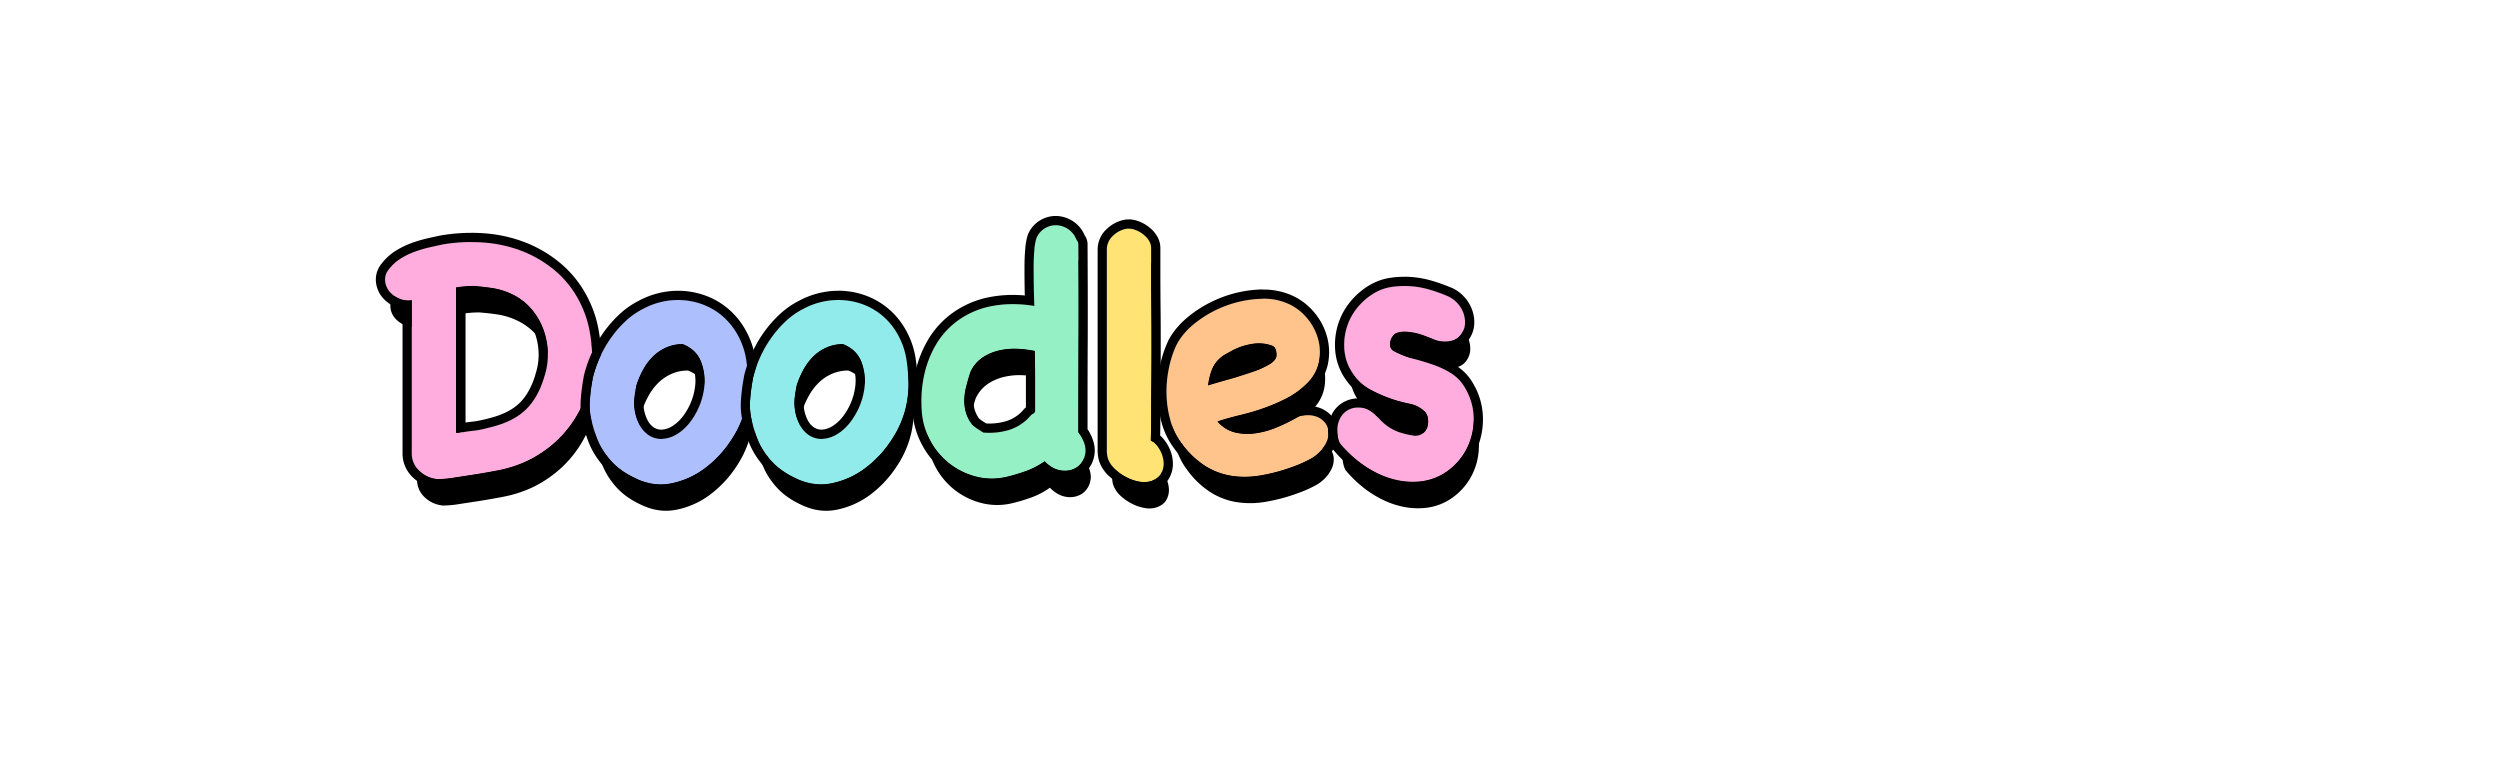 <svg xmlns="http://www.w3.org/2000/svg" viewBox="0 0 1891.49 580.62"><defs><style>.cls-1{fill:#ffadde;}.cls-2{fill:#adbffd;}.cls-3{fill:#92ebeb;}.cls-4{fill:#95f1c5;}.cls-5{fill:#ffe375;}.cls-6{fill:#ffc48c;}</style></defs><g id="shadow"><path d="M332.85,382.15a22.68,22.68,0,0,1-12.21-6.59,17.76,17.76,0,0,1-5.08-12.9V247.09a16.52,16.52,0,0,1-9.61-1.24,19,19,0,0,1-7.41-5.49,14.5,14.5,0,0,1-3.15-8,11.76,11.76,0,0,1,2.88-8.64,32.9,32.9,0,0,1,8.51-7.83,55.22,55.22,0,0,1,10.43-5.21,90.59,90.59,0,0,1,11.39-3.43q5.89-1.38,11.39-2.47a128.38,128.38,0,0,1,30.75-1.24,99.2,99.2,0,0,1,29.09,6.73A88,88,0,0,1,425,225.68a75.75,75.75,0,0,1,18.53,24.7,77.45,77.45,0,0,1,6.31,18.81,119.17,119.17,0,0,1,2.2,19.62,87.3,87.3,0,0,1-3,25,85,85,0,0,1-25.8,41.45A89.67,89.67,0,0,1,402.3,369a94.37,94.37,0,0,1-21.54,6.86q-11.4,2.19-22.38,3.84-5.49.82-11.66,1.79a77.79,77.79,0,0,1-11.94,1ZM362.5,236.38c-2.38,0-4.62.1-6.72.28s-4.35.46-6.73.82V347.56a11.24,11.24,0,0,0,2.75-.28A9.06,9.06,0,0,1,354,347a5.89,5.89,0,0,0,1.92-.28q3.84-.54,6.32-.82c1.64-.18,3.2-.41,4.66-.69s3-.59,4.53-1,3.34-.82,5.36-1.37q15.92-4.11,25.11-13t13.86-24.57a52.67,52.67,0,0,0,2.75-18.39,55.67,55.67,0,0,0-3.43-17.84,50.55,50.55,0,0,0-9.2-15.51,44,44,0,0,0-14.82-11.12A53.65,53.65,0,0,0,376.91,238Q369.92,236.94,362.5,236.38Z"/><path d="M452.45,306.11a90.16,90.16,0,0,1,5.36-15.65,85.66,85.66,0,0,1,8.37-14.68A81.84,81.84,0,0,1,477.3,263a56.43,56.43,0,0,1,13.31-9.33A55.86,55.86,0,0,1,516,247,53.36,53.36,0,0,1,539.74,252a49.77,49.77,0,0,1,18.67,15.51,56.53,56.53,0,0,1,10.16,24.57,139.77,139.77,0,0,1,1.51,17.7,77.85,77.85,0,0,1-1.79,17.43,75.46,75.46,0,0,1-11.11,25.67,83.23,83.23,0,0,1-20,21.41,62.91,62.91,0,0,1-25.53,11.39q-13.86,2.75-27.86-4.39a61,61,0,0,1-11.4-7,50.13,50.13,0,0,1-9.19-9.47,51.38,51.38,0,0,1-7.28-12.63,95.53,95.53,0,0,1-4.25-13.72A49.22,49.22,0,0,1,450.26,323a133.09,133.09,0,0,1,1.92-15.23Zm32.94,5.76c-.55,2.93-1,5.81-1.37,8.65a33.84,33.84,0,0,0,0,8.65,36,36,0,0,0,3.43,11.53,21.91,21.91,0,0,0,6.86,8.23,17.15,17.15,0,0,0,9.75,3.16q5.49.14,11.8-3.43,8-4.67,13.73-14.42a53.08,53.08,0,0,0,7.14-20.31,41.08,41.08,0,0,0-2.2-20q-3.57-9.47-14-13.59a30.43,30.43,0,0,0-12.63,2.61,33.68,33.68,0,0,0-10,6.87,43.44,43.44,0,0,0-7.41,10A64.37,64.37,0,0,0,485.39,311.87Z"/><path d="M573.7,306.11a90.12,90.12,0,0,1,5.35-15.65,87,87,0,0,1,8.37-14.68A82.36,82.36,0,0,1,598.54,263a56.63,56.63,0,0,1,13.31-9.33A55.92,55.92,0,0,1,637.24,247,53.4,53.4,0,0,1,661,252a49.84,49.84,0,0,1,18.67,15.51,56.52,56.52,0,0,1,10.15,24.57,136.18,136.18,0,0,1,1.51,17.7,77.82,77.82,0,0,1-1.78,17.43,75.49,75.49,0,0,1-11.12,25.67,82.89,82.89,0,0,1-20,21.41,62.91,62.91,0,0,1-25.53,11.39Q619,388.46,605,381.32a61,61,0,0,1-11.39-7,50.18,50.18,0,0,1-9.2-9.47,51.65,51.65,0,0,1-7.27-12.63,95.55,95.55,0,0,1-4.26-13.72A49.22,49.22,0,0,1,571.5,323a135.36,135.36,0,0,1,1.92-15.23Zm32.94,5.76q-.82,4.39-1.38,8.65a34.77,34.77,0,0,0,0,8.65,36,36,0,0,0,3.44,11.53,21.73,21.73,0,0,0,6.86,8.23,17.1,17.1,0,0,0,9.74,3.16q5.49.14,11.81-3.43,7.95-4.67,13.72-14.42A52.91,52.91,0,0,0,658,313.93a41.08,41.08,0,0,0-2.2-20q-3.57-9.47-14-13.59a30.39,30.39,0,0,0-12.62,2.61,33.42,33.42,0,0,0-10,6.87,43.44,43.44,0,0,0-7.41,10A63.72,63.72,0,0,0,606.64,311.87Z"/><path d="M821.76,349.75q4.66,8,3.16,14.28a15.16,15.16,0,0,1-6.18,9.47A16.75,16.75,0,0,1,807.35,376q-6.74-.69-13-7a58.52,58.52,0,0,1-13.72,7.27,139.79,139.79,0,0,1-15.1,4.53,48.45,48.45,0,0,1-23.75-.41,54.38,54.38,0,0,1-34.45-28,54.35,54.35,0,0,1-6-22.92,92.88,92.88,0,0,1,2.06-26.35,77.49,77.49,0,0,1,9.2-23.06,60.33,60.33,0,0,1,16.61-17.84,64.15,64.15,0,0,1,24.29-10.43A84.29,84.29,0,0,1,770,250.11a101.32,101.32,0,0,1,16.6,1.37c-.18-4-.32-8.65-.41-13.86s-.13-10.29-.13-15.24.18-9.37.54-13.31A42.16,42.16,0,0,1,788,200.7a15.32,15.32,0,0,1,5.9-7.55,16,16,0,0,1,8.37-2.75,16.77,16.77,0,0,1,8.65,2.2,16.6,16.6,0,0,1,6.72,7,14.15,14.15,0,0,0,1.38,2.61,4.68,4.68,0,0,1,.82,2.61q.27,36,.14,71.09t-.14,71.1C820.57,348.11,821.21,349,821.76,349.75ZM783.6,334.66a5.86,5.86,0,0,1,2.06-1.65,2.46,2.46,0,0,0,1.51-2.2V308.17q0-11.12-.27-22.65a84.11,84.11,0,0,0-13.73-1.65,49.93,49.93,0,0,0-13.86,1.38A37.35,37.35,0,0,0,747,290.74a26.13,26.13,0,0,0-8.92,11q-1.65,5.2-3,10.43a44.39,44.39,0,0,0-1.51,10.15,31.92,31.92,0,0,0,1.23,9.75,28.16,28.16,0,0,0,4.67,9.19,20.64,20.64,0,0,0,2.61,2.2c1,.73,3,2,5.9,3.84a52.28,52.28,0,0,0,19.35-1.92A35.36,35.36,0,0,0,783.6,334.66Z"/><path d="M877.13,354.7a22.66,22.66,0,0,1,5.07,7,20.88,20.88,0,0,1,2.2,8.51,15.18,15.18,0,0,1-1.92,8q-2.06,3.7-7.28,5.62a18.52,18.52,0,0,1-9.05.55,33.34,33.34,0,0,1-9.75-3.29,38.45,38.45,0,0,1-8.51-5.9,21,21,0,0,1-5.35-7.55,14.67,14.67,0,0,1-.83-3.16,21.38,21.38,0,0,1-.27-3.16V208.93a14,14,0,0,1,4.8-10.7A19.6,19.6,0,0,1,856.81,193a13.83,13.83,0,0,1,5.9.83,21.74,21.74,0,0,1,5.91,3.15,19.29,19.29,0,0,1,4.53,4.81,10.48,10.48,0,0,1,1.78,5.76V226.5q0,11.81.14,25.81t.13,29q0,15-.13,28.68t-.14,25.12q0,11.39-.27,18.25Z"/><path d="M987.12,334.93a22,22,0,0,1,11.67-.14,15,15,0,0,1,7.82,5.08,12.84,12.84,0,0,1,2.47,8.79q-.27,5.2-4.66,11a29.32,29.32,0,0,1-9.89,8,90.75,90.75,0,0,1-11.8,5.21,136.17,136.17,0,0,1-25.53,6.86,67.21,67.21,0,0,1-22.65,0,52.87,52.87,0,0,1-19.76-8,67,67,0,0,1-17.16-17,50.55,50.55,0,0,1-8.09-16.89,80.34,80.34,0,0,1-2.89-19.35A87,87,0,0,1,888.3,299a76.57,76.57,0,0,1,5.49-17.29q4.66-9.62,14.82-17.57a85.11,85.11,0,0,1,22.51-12.63,83.76,83.76,0,0,1,25.26-5.35q12.9-.69,22.78,4a39.62,39.62,0,0,1,14.14,11.12,41.39,41.39,0,0,1,8.1,15.78,37.54,37.54,0,0,1,.41,17.16A31.13,31.13,0,0,1,992.89,310a60.76,60.76,0,0,1-15.1,11.12,139.86,139.86,0,0,1-17,7.41,167.7,167.7,0,0,1-18,5.35q-9.19,2.21-17.71,4.94a25.27,25.27,0,0,0,13.18,8.38,41.59,41.59,0,0,0,15.51.68,65.08,65.08,0,0,0,16.33-4.53,131.52,131.52,0,0,0,15.37-7.55Zm-55.45-47.21a23.73,23.73,0,0,0-9.33,8.92q-3,5.36-4.39,15,7.13-2.19,16.06-4.67t16.88-5.21a72.59,72.59,0,0,0,13.45-6q5.49-3.3,5.49-7.14a13.28,13.28,0,0,0-.69-4.25,4.53,4.53,0,0,0-2.88-2.89,29.54,29.54,0,0,0-15.92-1.1A48.33,48.33,0,0,0,936.61,285Z"/><path d="M1017.22,354a24.14,24.14,0,0,1-1.42-9.48,19.73,19.73,0,0,1,2.41-8.49,14.8,14.8,0,0,1,6.09-5.95,16.54,16.54,0,0,1,9.62-1.55,14.26,14.26,0,0,1,5.66,1.69,24.06,24.06,0,0,1,4.67,3.4q2.12,2,4.25,4.25a35.07,35.07,0,0,0,14.57,9.34,70.27,70.27,0,0,0,11.32,2.54,9.65,9.65,0,0,0,6.37-2A9.77,9.77,0,0,0,1084,343a14.58,14.58,0,0,0,.42-6.08,9.8,9.8,0,0,0-2.12-5.24,22.68,22.68,0,0,0-11.75-6.23,111,111,0,0,1-12.88-3.39,107.72,107.72,0,0,1-16.7-7.22,36.23,36.23,0,0,1-13.3-12,37,37,0,0,1-6.37-16.84,44.93,44.93,0,0,1,1.42-17.41,43.61,43.61,0,0,1,8.07-15.56,47.23,47.23,0,0,1,13.58-11.61,36.29,36.29,0,0,1,13-4.39,66.19,66.19,0,0,1,14.29-.42,68,68,0,0,1,14.3,2.69,122,122,0,0,1,13,4.67,22.36,22.36,0,0,1,10.19,8.77,21.13,21.13,0,0,1,3.25,11.47,15.09,15.09,0,0,1-4,10q-3.82,4.25-11.18,4.25a20.83,20.83,0,0,1-8.21-1.56q-3.67-1.55-7.64-3a45.52,45.52,0,0,0-11-2.69q-5.94-.71-9.62.71a5.63,5.63,0,0,0-2.55,1.84,9.93,9.93,0,0,0-2.12,3.82,9.2,9.2,0,0,0-.29,4.53,5.39,5.39,0,0,0,3,3.68,64,64,0,0,0,14.43,5.66q7.65,2,15,4.53a68.19,68.19,0,0,1,13.73,6.51,31.45,31.45,0,0,1,10.61,11.32,45.47,45.47,0,0,1,6.37,22.5,49.37,49.37,0,0,1-4.67,21.94,47.34,47.34,0,0,1-14.15,17.4,42.9,42.9,0,0,1-21.79,8.64,55.8,55.8,0,0,1-17.27-1,66.29,66.29,0,0,1-16.42-5.94,81.85,81.85,0,0,1-14.71-9.76,89,89,0,0,1-11.89-11.89Z"/></g><g id="fills"><path class="cls-1" d="M328.85,362.15a22.68,22.68,0,0,1-12.21-6.59,17.76,17.76,0,0,1-5.08-12.9V227.09a16.52,16.52,0,0,1-9.61-1.24,19,19,0,0,1-7.41-5.49,14.5,14.5,0,0,1-3.15-8,11.76,11.76,0,0,1,2.88-8.64,32.9,32.9,0,0,1,8.51-7.83,55.22,55.22,0,0,1,10.43-5.21,90.59,90.59,0,0,1,11.39-3.43q5.89-1.38,11.39-2.47a128.38,128.38,0,0,1,30.75-1.24,99.2,99.2,0,0,1,29.09,6.73A88,88,0,0,1,421,205.68a75.75,75.75,0,0,1,18.53,24.7,77.45,77.45,0,0,1,6.31,18.81,119.17,119.17,0,0,1,2.2,19.62,87.3,87.3,0,0,1-3,25,85,85,0,0,1-25.8,41.45A89.67,89.67,0,0,1,398.3,349a94.37,94.37,0,0,1-21.54,6.86q-11.4,2.19-22.38,3.84-5.49.82-11.66,1.79a77.79,77.79,0,0,1-11.94,1ZM358.5,216.38c-2.38,0-4.62.1-6.72.28s-4.35.46-6.73.82V327.56a11.24,11.24,0,0,0,2.75-.28A9.06,9.06,0,0,1,350,327a5.89,5.89,0,0,0,1.92-.28q3.84-.54,6.32-.82c1.64-.18,3.2-.41,4.66-.69s3-.59,4.53-1,3.34-.82,5.36-1.37q15.92-4.11,25.11-13t13.86-24.57a52.67,52.67,0,0,0,2.75-18.39,55.67,55.67,0,0,0-3.43-17.84,50.55,50.55,0,0,0-9.2-15.51,44,44,0,0,0-14.82-11.12A53.65,53.65,0,0,0,372.91,218Q365.92,216.94,358.5,216.38Z"/><path class="cls-2" d="M448.45,286.11a90.16,90.16,0,0,1,5.36-15.65,85.66,85.66,0,0,1,8.37-14.68A81.84,81.84,0,0,1,473.3,243a56.43,56.43,0,0,1,13.31-9.33A55.86,55.86,0,0,1,512,227,53.36,53.36,0,0,1,535.74,232a49.77,49.77,0,0,1,18.67,15.51,56.53,56.53,0,0,1,10.16,24.57,139.77,139.77,0,0,1,1.51,17.7,77.85,77.85,0,0,1-1.79,17.43,75.46,75.46,0,0,1-11.11,25.67,83.23,83.23,0,0,1-20,21.41,62.91,62.91,0,0,1-25.53,11.39q-13.86,2.75-27.86-4.39a61,61,0,0,1-11.4-7,50.13,50.13,0,0,1-9.19-9.47,51.38,51.38,0,0,1-7.28-12.63,95.53,95.53,0,0,1-4.25-13.72A49.22,49.22,0,0,1,446.26,303a133.09,133.09,0,0,1,1.92-15.23Zm32.94,5.76c-.55,2.93-1,5.81-1.37,8.65a33.84,33.84,0,0,0,0,8.65,36,36,0,0,0,3.43,11.53,21.91,21.91,0,0,0,6.86,8.23,17.15,17.15,0,0,0,9.75,3.16q5.49.14,11.8-3.43,8-4.67,13.73-14.42a53.08,53.08,0,0,0,7.14-20.31,41.08,41.08,0,0,0-2.2-20q-3.57-9.47-14-13.59a30.43,30.43,0,0,0-12.63,2.61,33.68,33.68,0,0,0-10,6.87,43.44,43.44,0,0,0-7.41,10A64.37,64.37,0,0,0,481.39,291.87Z"/><path class="cls-3" d="M569.7,286.11a90.12,90.12,0,0,1,5.35-15.65,87,87,0,0,1,8.37-14.68A82.36,82.36,0,0,1,594.54,243a56.63,56.63,0,0,1,13.31-9.33A55.92,55.92,0,0,1,633.24,227,53.4,53.4,0,0,1,657,232a49.84,49.84,0,0,1,18.67,15.51,56.52,56.52,0,0,1,10.15,24.57,136.18,136.18,0,0,1,1.51,17.7,77.82,77.82,0,0,1-1.78,17.43,75.49,75.49,0,0,1-11.12,25.67,82.89,82.89,0,0,1-20,21.41,62.91,62.91,0,0,1-25.53,11.39Q615,368.46,601,361.32a61,61,0,0,1-11.39-7,50.18,50.18,0,0,1-9.2-9.47,51.65,51.65,0,0,1-7.27-12.63,95.55,95.55,0,0,1-4.26-13.72A49.22,49.22,0,0,1,567.5,303a135.36,135.36,0,0,1,1.92-15.23Zm32.94,5.76q-.82,4.39-1.38,8.65a34.77,34.77,0,0,0,0,8.65,36,36,0,0,0,3.44,11.53,21.73,21.73,0,0,0,6.86,8.23,17.1,17.1,0,0,0,9.74,3.16q5.49.14,11.81-3.43,7.95-4.67,13.72-14.42A52.91,52.91,0,0,0,654,293.93a41.08,41.08,0,0,0-2.2-20q-3.57-9.47-14-13.59a30.39,30.39,0,0,0-12.62,2.61,33.42,33.42,0,0,0-10,6.87,43.44,43.44,0,0,0-7.41,10A63.72,63.72,0,0,0,602.64,291.87Z"/><path class="cls-4" d="M817.76,329.75q4.66,8,3.16,14.28a15.16,15.16,0,0,1-6.18,9.47A16.75,16.75,0,0,1,803.35,356q-6.74-.69-13-7a58.52,58.52,0,0,1-13.72,7.27,139.79,139.79,0,0,1-15.1,4.53,48.45,48.45,0,0,1-23.75-.41,54.38,54.38,0,0,1-34.45-28,54.35,54.35,0,0,1-6-22.92,92.88,92.88,0,0,1,2.06-26.35,77.49,77.49,0,0,1,9.2-23.06,60.33,60.33,0,0,1,16.61-17.84,64.15,64.15,0,0,1,24.29-10.43A84.29,84.29,0,0,1,766,230.11a101.32,101.32,0,0,1,16.6,1.37c-.18-4-.32-8.65-.41-13.86s-.13-10.29-.13-15.24.18-9.37.54-13.31A42.16,42.16,0,0,1,784,180.7a15.32,15.32,0,0,1,5.9-7.55,16,16,0,0,1,8.37-2.75,16.77,16.77,0,0,1,8.65,2.2,16.6,16.6,0,0,1,6.72,7,14.15,14.15,0,0,0,1.38,2.61,4.68,4.68,0,0,1,.82,2.61q.27,36,.14,71.09t-.14,71.1C816.57,328.11,817.21,329,817.76,329.75ZM779.6,314.66a5.86,5.86,0,0,1,2.06-1.65,2.46,2.46,0,0,0,1.51-2.2V288.17q0-11.12-.27-22.65a84.11,84.11,0,0,0-13.73-1.65,49.93,49.93,0,0,0-13.86,1.38A37.35,37.35,0,0,0,743,270.74a26.13,26.13,0,0,0-8.92,11q-1.65,5.2-3,10.43a44.39,44.39,0,0,0-1.51,10.15,31.92,31.92,0,0,0,1.23,9.75,28.16,28.16,0,0,0,4.67,9.19,20.64,20.64,0,0,0,2.61,2.2c1,.73,3,2,5.9,3.84a52.28,52.28,0,0,0,19.35-1.92A35.36,35.36,0,0,0,779.6,314.66Z"/><path class="cls-5" d="M873.13,334.7a22.66,22.66,0,0,1,5.07,7,20.88,20.88,0,0,1,2.2,8.51,15.18,15.18,0,0,1-1.92,8q-2.06,3.7-7.28,5.62a18.52,18.52,0,0,1-9.05.55,33.34,33.34,0,0,1-9.75-3.29,38.45,38.45,0,0,1-8.51-5.9,21,21,0,0,1-5.35-7.55,14.67,14.67,0,0,1-.83-3.16,21.38,21.38,0,0,1-.27-3.16V188.93a14,14,0,0,1,4.8-10.7A19.6,19.6,0,0,1,852.81,173a13.83,13.83,0,0,1,5.9.83,21.74,21.74,0,0,1,5.91,3.15,19.29,19.29,0,0,1,4.53,4.81,10.48,10.48,0,0,1,1.78,5.76V206.5q0,11.81.14,25.81t.13,29q0,15-.13,28.68t-.14,25.12q0,11.39-.27,18.25Z"/><path class="cls-6" d="M983.12,314.93a22,22,0,0,1,11.67-.14,15,15,0,0,1,7.82,5.08,12.84,12.84,0,0,1,2.47,8.79q-.27,5.2-4.66,11a29.32,29.32,0,0,1-9.89,8,90.75,90.75,0,0,1-11.8,5.21,136.17,136.17,0,0,1-25.53,6.86,67.21,67.21,0,0,1-22.65,0,52.87,52.87,0,0,1-19.76-8,67,67,0,0,1-17.16-17,50.55,50.55,0,0,1-8.09-16.89,80.34,80.34,0,0,1-2.89-19.35A87,87,0,0,1,884.3,279a76.57,76.57,0,0,1,5.49-17.29q4.66-9.62,14.82-17.57a85.11,85.11,0,0,1,22.51-12.63,83.76,83.76,0,0,1,25.26-5.35q12.9-.69,22.78,4a39.62,39.62,0,0,1,14.14,11.12A41.39,41.39,0,0,1,997.4,257a37.54,37.54,0,0,1,.41,17.16A31.13,31.13,0,0,1,988.89,290a60.76,60.76,0,0,1-15.1,11.12,139.86,139.86,0,0,1-17,7.41,167.7,167.7,0,0,1-18,5.35q-9.19,2.21-17.71,4.94a25.27,25.27,0,0,0,13.18,8.38,41.59,41.59,0,0,0,15.51.68,65.08,65.08,0,0,0,16.33-4.53,131.52,131.52,0,0,0,15.37-7.55Zm-55.45-47.21a23.73,23.73,0,0,0-9.33,8.92q-3,5.36-4.39,15,7.13-2.19,16.06-4.67t16.88-5.21a72.59,72.59,0,0,0,13.45-6q5.49-3.3,5.49-7.14a13.28,13.28,0,0,0-.69-4.25,4.53,4.53,0,0,0-2.88-2.89,29.54,29.54,0,0,0-15.92-1.1A48.33,48.33,0,0,0,932.61,265Z"/><path class="cls-1" d="M1013.22,334a24.14,24.14,0,0,1-1.42-9.48,19.73,19.73,0,0,1,2.41-8.49,14.8,14.8,0,0,1,6.09-5.95,16.54,16.54,0,0,1,9.62-1.55,14.26,14.26,0,0,1,5.66,1.69,24.06,24.06,0,0,1,4.67,3.4q2.12,2,4.25,4.25a35.07,35.07,0,0,0,14.57,9.34,70.27,70.27,0,0,0,11.32,2.54,9.65,9.65,0,0,0,6.37-2A9.77,9.77,0,0,0,1080,323a14.58,14.58,0,0,0,.42-6.08,9.8,9.8,0,0,0-2.12-5.24,22.68,22.68,0,0,0-11.75-6.23,111,111,0,0,1-12.88-3.39,107.72,107.72,0,0,1-16.7-7.22,36.23,36.23,0,0,1-13.3-12,37,37,0,0,1-6.37-16.84,44.93,44.93,0,0,1,1.42-17.41,43.61,43.61,0,0,1,8.07-15.56,47.23,47.23,0,0,1,13.58-11.61,36.29,36.29,0,0,1,13-4.39,66.19,66.19,0,0,1,14.29-.42,68,68,0,0,1,14.3,2.69,122,122,0,0,1,13,4.67,22.36,22.36,0,0,1,10.19,8.77,21.13,21.13,0,0,1,3.25,11.47,15.09,15.09,0,0,1-4,10q-3.82,4.25-11.18,4.25a20.83,20.83,0,0,1-8.21-1.56q-3.67-1.55-7.64-3a45.52,45.52,0,0,0-11-2.69q-5.94-.7-9.62.71a5.63,5.63,0,0,0-2.55,1.84,9.93,9.93,0,0,0-2.12,3.82,9.2,9.2,0,0,0-.29,4.53,5.39,5.39,0,0,0,3,3.68,64,64,0,0,0,14.43,5.66q7.65,2,15,4.53a68.19,68.19,0,0,1,13.73,6.51,31.45,31.45,0,0,1,10.61,11.32,45.47,45.47,0,0,1,6.37,22.5,49.37,49.37,0,0,1-4.67,21.94,47.34,47.34,0,0,1-14.15,17.4,42.9,42.9,0,0,1-21.79,8.64,55.8,55.8,0,0,1-17.27-1,66.29,66.29,0,0,1-16.42-5.94,81.85,81.85,0,0,1-14.71-9.76,89,89,0,0,1-11.89-11.89Z"/></g><g id="outline"><path class="cls-1" d="M328.85,362.15a22.68,22.68,0,0,1-12.21-6.59,17.76,17.76,0,0,1-5.08-12.9V227.09a16.52,16.52,0,0,1-9.61-1.24,19,19,0,0,1-7.41-5.49,14.5,14.5,0,0,1-3.15-8,11.76,11.76,0,0,1,2.88-8.64,32.9,32.9,0,0,1,8.51-7.83,55.22,55.22,0,0,1,10.43-5.21,90.59,90.59,0,0,1,11.39-3.43q5.89-1.38,11.39-2.47a128.38,128.38,0,0,1,30.75-1.24,99.2,99.2,0,0,1,29.09,6.73A88,88,0,0,1,421,205.68a75.75,75.75,0,0,1,18.53,24.7,77.45,77.45,0,0,1,6.31,18.81,119.17,119.17,0,0,1,2.2,19.62,87.3,87.3,0,0,1-3,25,85,85,0,0,1-25.8,41.45A89.67,89.67,0,0,1,398.3,349a94.37,94.37,0,0,1-21.54,6.86q-11.4,2.19-22.38,3.84-5.49.82-11.66,1.79a77.79,77.79,0,0,1-11.94,1ZM358.5,216.38c-2.38,0-4.62.1-6.72.28s-4.35.46-6.73.82V327.56a11.24,11.24,0,0,0,2.75-.28A9.06,9.06,0,0,1,350,327a5.89,5.89,0,0,0,1.92-.28q3.84-.54,6.32-.82c1.64-.18,3.2-.41,4.66-.69s3-.59,4.53-1,3.34-.82,5.36-1.37q15.92-4.11,25.11-13t13.86-24.57a52.67,52.67,0,0,0,2.75-18.39,55.67,55.67,0,0,0-3.43-17.84,50.55,50.55,0,0,0-9.2-15.51,44,44,0,0,0-14.82-11.12A53.65,53.65,0,0,0,372.91,218Q365.92,216.94,358.5,216.38Z"/><path d="M356.48,183.17q5.13,0,10.26.41a99.2,99.2,0,0,1,29.09,6.73A88,88,0,0,1,421,205.68a75.75,75.75,0,0,1,18.53,24.7,77.45,77.45,0,0,1,6.31,18.81,119.17,119.17,0,0,1,2.2,19.62,87.3,87.3,0,0,1-3,25,85,85,0,0,1-25.8,41.45A89.67,89.67,0,0,1,398.3,349a94.37,94.37,0,0,1-21.54,6.86q-11.4,2.19-22.38,3.85-5.49.81-11.66,1.78a77.79,77.79,0,0,1-11.94,1l-1.93-.27a22.68,22.68,0,0,1-12.21-6.59,17.76,17.76,0,0,1-5.08-12.9V227.09a16.42,16.42,0,0,1-9.61-1.24,19,19,0,0,1-7.41-5.49,14.59,14.59,0,0,1-3.16-8,11.82,11.82,0,0,1,2.89-8.64,32.9,32.9,0,0,1,8.51-7.83,55.22,55.22,0,0,1,10.43-5.21,90.59,90.59,0,0,1,11.39-3.43q5.89-1.38,11.39-2.47a128.67,128.67,0,0,1,20.49-1.65M345.05,327.56a11.24,11.24,0,0,0,2.75-.28A9.06,9.06,0,0,1,350,327a5.89,5.89,0,0,0,1.92-.28q3.84-.54,6.32-.82c1.64-.18,3.2-.41,4.66-.69s3-.59,4.53-1,3.34-.82,5.36-1.37q15.92-4.11,25.11-13t13.86-24.57a52.67,52.67,0,0,0,2.75-18.39,55.94,55.94,0,0,0-3.43-17.84,50.55,50.55,0,0,0-9.2-15.51,44,44,0,0,0-14.82-11.12A53.65,53.65,0,0,0,372.91,218q-7-1.09-14.41-1.65c-2.38,0-4.62.1-6.72.28s-4.35.46-6.73.82V327.56m11.43-151.39a135.59,135.59,0,0,0-21.6,1.74l-.13,0-.13,0c-3.72.75-7.62,1.59-11.6,2.52a100,100,0,0,0-12.27,3.69A63.43,63.43,0,0,0,299,190a40,40,0,0,0-10.26,9.42A18.9,18.9,0,0,0,284.41,213a21.45,21.45,0,0,0,4.67,11.7,26,26,0,0,0,10.05,7.52,24.5,24.5,0,0,0,5.43,1.68V342.66a24.65,24.65,0,0,0,7.06,17.78A29.68,29.68,0,0,0,327.53,369l.17,0,.17,0,1.92.27.49.07h.5a85.51,85.51,0,0,0,13-1c3.78-.59,7.58-1.18,11.63-1.78,7.37-1.11,15-2.42,22.66-3.89a101.5,101.5,0,0,0,23.14-7.38l0,0,0,0a96.88,96.88,0,0,0,22.49-14.8,92,92,0,0,0,27.92-44.85,95,95,0,0,0,3.27-27,126.63,126.63,0,0,0-2.33-20.83,84.68,84.68,0,0,0-6.88-20.51,83.13,83.13,0,0,0-20.24-26.94,95.75,95.75,0,0,0-27.1-16.58,106.94,106.94,0,0,0-31.14-7.21c-3.59-.28-7.23-.43-10.82-.43Zm-4.43,47.49.34,0c1.83-.16,3.81-.24,5.85-.24,4.63.35,9.2.87,13.59,1.56a47.09,47.09,0,0,1,12.29,3.83,37.12,37.12,0,0,1,12.45,9.33,43.78,43.78,0,0,1,7.94,13.38,49.15,49.15,0,0,1,3,15.61,46.07,46.07,0,0,1-2.39,16l0,.11,0,.1c-2.76,9.23-6.8,16.48-12,21.55s-12.62,8.86-22,11.28l0,0h0c-2,.54-3.68,1-5.12,1.31s-2.82.63-4.22.89-2.72.46-4.13.61-3.29.4-5.42.7v-96Z"/><path class="cls-2" d="M448.45,286.11a90.16,90.16,0,0,1,5.36-15.65,85.66,85.66,0,0,1,8.37-14.68A81.84,81.84,0,0,1,473.3,243a56.43,56.43,0,0,1,13.31-9.33A55.86,55.86,0,0,1,512,227,53.36,53.36,0,0,1,535.74,232a49.77,49.77,0,0,1,18.67,15.51,56.53,56.53,0,0,1,10.16,24.57,139.77,139.77,0,0,1,1.51,17.7,77.85,77.85,0,0,1-1.79,17.43,75.46,75.46,0,0,1-11.11,25.67,83.23,83.23,0,0,1-20,21.41,62.91,62.91,0,0,1-25.53,11.39q-13.86,2.75-27.86-4.39a61,61,0,0,1-11.4-7,50.13,50.13,0,0,1-9.19-9.47,51.38,51.38,0,0,1-7.28-12.63,95.53,95.53,0,0,1-4.25-13.72A49.22,49.22,0,0,1,446.26,303a133.09,133.09,0,0,1,1.92-15.23Zm32.94,5.76c-.55,2.93-1,5.81-1.37,8.65a33.84,33.84,0,0,0,0,8.65,36,36,0,0,0,3.43,11.53,21.91,21.91,0,0,0,6.86,8.23,17.15,17.15,0,0,0,9.75,3.16q5.49.14,11.8-3.43,8-4.67,13.73-14.42a53.08,53.08,0,0,0,7.14-20.31,41.08,41.08,0,0,0-2.2-20q-3.57-9.47-14-13.59a30.43,30.43,0,0,0-12.63,2.61,33.68,33.68,0,0,0-10,6.87,43.44,43.44,0,0,0-7.41,10A64.37,64.37,0,0,0,481.39,291.87Z"/><path d="M512.64,227a53.1,53.1,0,0,1,23.1,5.08,49.77,49.77,0,0,1,18.67,15.51,56.58,56.58,0,0,1,10.16,24.57,139.77,139.77,0,0,1,1.51,17.7,77.85,77.85,0,0,1-1.79,17.43,75.46,75.46,0,0,1-11.11,25.67,83.23,83.23,0,0,1-20,21.41,62.91,62.91,0,0,1-25.53,11.39,39.51,39.51,0,0,1-7.71.76,44,44,0,0,1-20.15-5.15,61,61,0,0,1-11.4-7,50.13,50.13,0,0,1-9.19-9.47,51.38,51.38,0,0,1-7.28-12.63,95.53,95.53,0,0,1-4.25-13.72A49.22,49.22,0,0,1,446.26,303a133.09,133.09,0,0,1,1.92-15.23l.27-1.65a90.16,90.16,0,0,1,5.36-15.65,85.66,85.66,0,0,1,8.37-14.68A81.84,81.84,0,0,1,473.3,243a56.43,56.43,0,0,1,13.31-9.33A55.86,55.86,0,0,1,512,227h.64M500.48,332.09a23.29,23.29,0,0,0,11.38-3.43q8-4.67,13.73-14.42a53.08,53.08,0,0,0,7.14-20.31,41.08,41.08,0,0,0-2.2-20q-3.57-9.47-14-13.59a30.43,30.43,0,0,0-12.63,2.61,33.68,33.68,0,0,0-10,6.87,43.44,43.44,0,0,0-7.41,10,64.37,64.37,0,0,0-5.08,12.08c-.55,2.93-1,5.81-1.37,8.65a33.84,33.84,0,0,0,0,8.65,36,36,0,0,0,3.43,11.53,21.91,21.91,0,0,0,6.86,8.23,17.15,17.15,0,0,0,9.75,3.16h.42M512.64,220h-.71a63.06,63.06,0,0,0-28.51,7.49,64,64,0,0,0-14.9,10.45,89.77,89.77,0,0,0-12.06,13.85,94.43,94.43,0,0,0-9,15.87,97.29,97.29,0,0,0-5.76,16.86l-.06.24,0,.25-.27,1.58a143.43,143.43,0,0,0-2,16,56.82,56.82,0,0,0,1.55,17.64,103.71,103.71,0,0,0,4.56,14.66,58.42,58.42,0,0,0,8.21,14.29A57.37,57.37,0,0,0,464,359.84a69.07,69.07,0,0,0,12.61,7.76,51.1,51.1,0,0,0,23.25,5.87,47.1,47.1,0,0,0,9.07-.89A70.38,70.38,0,0,0,537.3,360,90.4,90.4,0,0,0,559,336.75a82.86,82.86,0,0,0,12.11-28.05,85.57,85.57,0,0,0,1.94-19,144.51,144.51,0,0,0-1.59-18.61v-.18A63.68,63.68,0,0,0,560,243.35a56.92,56.92,0,0,0-21.27-17.64A60.42,60.42,0,0,0,512.64,220Zm-24.44,73.6a56.59,56.59,0,0,1,4.41-10.39,36.91,36.91,0,0,1,6.22-8.44,26.91,26.91,0,0,1,8-5.43,22.49,22.49,0,0,1,8.4-2,15.64,15.64,0,0,1,8.79,9,33.91,33.91,0,0,1,1.8,16.67,46.28,46.28,0,0,1-6.22,17.65c-3.2,5.41-7,9.42-11.19,11.91a16.63,16.63,0,0,1-7.89,2.5h-.24a10.32,10.32,0,0,1-5.87-1.86,14.81,14.81,0,0,1-4.65-5.66,29,29,0,0,1-2.76-9.31,27,27,0,0,1,0-6.84c.33-2.56.75-5.21,1.24-7.87Z"/><path class="cls-3" d="M569.7,286.11a90.12,90.12,0,0,1,5.35-15.65,87,87,0,0,1,8.37-14.68A82.36,82.36,0,0,1,594.54,243a56.63,56.63,0,0,1,13.31-9.33A55.92,55.92,0,0,1,633.24,227,53.4,53.4,0,0,1,657,232a49.84,49.84,0,0,1,18.67,15.51,56.52,56.52,0,0,1,10.15,24.57,136.18,136.18,0,0,1,1.51,17.7,77.82,77.82,0,0,1-1.78,17.43,75.49,75.49,0,0,1-11.12,25.67,82.89,82.89,0,0,1-20,21.41,62.91,62.91,0,0,1-25.53,11.39Q615,368.46,601,361.32a61,61,0,0,1-11.39-7,50.18,50.18,0,0,1-9.2-9.47,51.65,51.65,0,0,1-7.27-12.63,95.55,95.55,0,0,1-4.26-13.72A49.22,49.22,0,0,1,567.5,303a135.36,135.36,0,0,1,1.92-15.23Zm32.94,5.76q-.82,4.39-1.38,8.65a34.77,34.77,0,0,0,0,8.65,36,36,0,0,0,3.44,11.53,21.73,21.73,0,0,0,6.86,8.23,17.1,17.1,0,0,0,9.74,3.16q5.49.14,11.81-3.43,7.95-4.67,13.72-14.42A52.91,52.91,0,0,0,654,293.93a41.08,41.08,0,0,0-2.2-20q-3.57-9.47-14-13.59a30.39,30.39,0,0,0-12.62,2.61,33.42,33.42,0,0,0-10,6.87,43.44,43.44,0,0,0-7.41,10A63.72,63.72,0,0,0,602.64,291.87Z"/><path d="M633.89,227A53.17,53.17,0,0,1,657,232a49.84,49.84,0,0,1,18.67,15.51,56.57,56.57,0,0,1,10.15,24.57,136.18,136.18,0,0,1,1.51,17.7,77.82,77.82,0,0,1-1.78,17.43,75.49,75.49,0,0,1-11.12,25.67,82.89,82.89,0,0,1-20,21.41,62.91,62.91,0,0,1-25.53,11.39,39.36,39.36,0,0,1-7.71.76A44,44,0,0,1,601,361.32a61,61,0,0,1-11.39-7,50.18,50.18,0,0,1-9.2-9.47,51.65,51.65,0,0,1-7.27-12.63,95.55,95.55,0,0,1-4.26-13.72A49.22,49.22,0,0,1,567.5,303a135.36,135.36,0,0,1,1.92-15.23l.28-1.65a90.12,90.12,0,0,1,5.35-15.65,87,87,0,0,1,8.37-14.68A82.36,82.36,0,0,1,594.54,243a56.63,56.63,0,0,1,13.31-9.33A55.92,55.92,0,0,1,633.24,227h.65M621.72,332.09a23.32,23.32,0,0,0,11.39-3.43q7.95-4.67,13.72-14.42A52.91,52.91,0,0,0,654,293.93a41.08,41.08,0,0,0-2.2-20q-3.57-9.47-14-13.59a30.39,30.39,0,0,0-12.62,2.61,33.42,33.42,0,0,0-10,6.87,43.44,43.44,0,0,0-7.41,10,63.72,63.72,0,0,0-5.08,12.08q-.82,4.39-1.38,8.65a34.77,34.77,0,0,0,0,8.65,36,36,0,0,0,3.44,11.53,21.73,21.73,0,0,0,6.86,8.23,17.1,17.1,0,0,0,9.74,3.16h.42M633.89,220h-.72a63,63,0,0,0-28.5,7.49,64,64,0,0,0-14.91,10.45,90.31,90.31,0,0,0-12.06,13.85,94,94,0,0,0-9,15.87,96.49,96.49,0,0,0-5.77,16.86l-.06.24,0,.25-.26,1.58a141.11,141.11,0,0,0-2,16,56.22,56.22,0,0,0,1.55,17.64,102.4,102.4,0,0,0,4.55,14.66,58.75,58.75,0,0,0,8.21,14.29,57.68,57.68,0,0,0,10.45,10.75,69.07,69.07,0,0,0,12.61,7.76,51.13,51.13,0,0,0,23.25,5.87,47.1,47.1,0,0,0,9.07-.89A70.36,70.36,0,0,0,658.55,360a90.53,90.53,0,0,0,21.72-23.2,82.66,82.66,0,0,0,12.11-28.05,85,85,0,0,0,1.94-19,146.24,146.24,0,0,0-1.58-18.61l0-.09v-.09a63.79,63.79,0,0,0-11.44-27.56A57,57,0,0,0,660,225.71a60.38,60.38,0,0,0-26.1-5.76Zm-24.44,73.6a57.24,57.24,0,0,1,4.4-10.39,37.24,37.24,0,0,1,6.23-8.44,26.91,26.91,0,0,1,8-5.43,22.44,22.44,0,0,1,8.39-2,15.64,15.64,0,0,1,8.79,9A33.8,33.8,0,0,1,647,293a46.45,46.45,0,0,1-6.22,17.65c-3.2,5.41-7,9.42-11.2,11.91a16.6,16.6,0,0,1-7.89,2.5h-.24a10.29,10.29,0,0,1-5.86-1.86,14.92,14.92,0,0,1-4.66-5.66,29,29,0,0,1-2.75-9.31,27,27,0,0,1,0-6.84c.33-2.56.74-5.21,1.24-7.87Z"/><path class="cls-4" d="M817.76,329.75q4.66,8,3.16,14.28a15.16,15.16,0,0,1-6.18,9.47A16.75,16.75,0,0,1,803.35,356q-6.74-.69-13-7a58.52,58.52,0,0,1-13.72,7.27,139.79,139.79,0,0,1-15.1,4.53,48.45,48.45,0,0,1-23.75-.41,54.38,54.38,0,0,1-34.45-28,54.35,54.35,0,0,1-6-22.92,92.88,92.88,0,0,1,2.06-26.35,77.49,77.49,0,0,1,9.2-23.06,60.33,60.33,0,0,1,16.61-17.84,64.15,64.15,0,0,1,24.29-10.43A84.29,84.29,0,0,1,766,230.11a101.32,101.32,0,0,1,16.6,1.37c-.18-4-.32-8.65-.41-13.86s-.13-10.29-.13-15.24.18-9.37.54-13.31A42.16,42.16,0,0,1,784,180.7a15.32,15.32,0,0,1,5.9-7.55,16,16,0,0,1,8.37-2.75,16.77,16.77,0,0,1,8.65,2.2,16.6,16.6,0,0,1,6.72,7,14.15,14.15,0,0,0,1.38,2.61,4.68,4.68,0,0,1,.82,2.61q.27,36,.14,71.09t-.14,71.1C816.57,328.11,817.21,329,817.76,329.75ZM779.6,314.66a5.86,5.86,0,0,1,2.06-1.65,2.46,2.46,0,0,0,1.51-2.2V288.17q0-11.12-.27-22.65a84.11,84.11,0,0,0-13.73-1.65,49.93,49.93,0,0,0-13.86,1.38A37.35,37.35,0,0,0,743,270.74a26.13,26.13,0,0,0-8.92,11q-1.65,5.2-3,10.43a44.39,44.39,0,0,0-1.51,10.15,31.92,31.92,0,0,0,1.23,9.75,28.16,28.16,0,0,0,4.67,9.19,20.64,20.64,0,0,0,2.61,2.2c1,.73,3,2,5.9,3.84a52.28,52.28,0,0,0,19.35-1.92A35.36,35.36,0,0,0,779.6,314.66Z"/><path d="M798.75,170.4a16.86,16.86,0,0,1,8.17,2.2,16.6,16.6,0,0,1,6.72,7,14.15,14.15,0,0,0,1.38,2.61,4.68,4.68,0,0,1,.82,2.61q.27,36,.14,71.09t-.14,71.1c.73,1.1,1.37,2,1.92,2.74q4.66,8,3.16,14.28a15.16,15.16,0,0,1-6.18,9.47,15.8,15.8,0,0,1-9.07,2.59c-.75,0-1.52,0-2.32-.12q-6.74-.69-13-7a58.52,58.52,0,0,1-13.72,7.27,139.79,139.79,0,0,1-15.1,4.53,52,52,0,0,1-11.29,1.28,46.29,46.29,0,0,1-12.46-1.69,54.38,54.38,0,0,1-34.45-28,54.35,54.35,0,0,1-6-22.92,92.88,92.88,0,0,1,2.06-26.35,77.49,77.49,0,0,1,9.2-23.06,60.33,60.33,0,0,1,16.61-17.84,64.15,64.15,0,0,1,24.29-10.43A84.29,84.29,0,0,1,766,230.11a101.32,101.32,0,0,1,16.6,1.37c-.18-4-.32-8.65-.41-13.86s-.13-10.29-.13-15.24.18-9.37.54-13.31A42.16,42.16,0,0,1,784,180.7a15.32,15.32,0,0,1,5.9-7.55,15.92,15.92,0,0,1,8.37-2.74h.48M748.56,327.47a51.1,51.1,0,0,0,14.71-2.11,35.36,35.36,0,0,0,16.33-10.7,5.86,5.86,0,0,1,2.06-1.65,2.46,2.46,0,0,0,1.51-2.2V288.17q0-11.12-.27-22.65a84.11,84.11,0,0,0-13.73-1.65c-.67,0-1.34,0-2,0a49.28,49.28,0,0,0-11.85,1.42A37.35,37.35,0,0,0,743,270.74a26.13,26.13,0,0,0-8.92,11q-1.65,5.2-3,10.43a44.39,44.39,0,0,0-1.51,10.15,31.92,31.92,0,0,0,1.23,9.75,28.16,28.16,0,0,0,4.67,9.19,20.64,20.64,0,0,0,2.61,2.2c1,.73,3,2,5.9,3.84,1.56.13,3.11.19,4.64.19M798.75,163.4h-.7a23,23,0,0,0-12,3.88,22.33,22.33,0,0,0-8.59,10.88l-.06.15,0,.16a47,47,0,0,0-1.71,9.94c-.38,4.11-.57,8.8-.57,14s0,10.29.13,15.37c0,2,.08,3.92.13,5.76-3.1-.27-6.22-.4-9.32-.4a92,92,0,0,0-18,1.78h-.11a71.59,71.59,0,0,0-26.9,11.6,67.38,67.38,0,0,0-18.51,19.9,84.61,84.61,0,0,0-10,25.12,100.2,100.2,0,0,0-2.23,28.28,61.47,61.47,0,0,0,6.82,25.78,61.38,61.38,0,0,0,38.79,31.52,54.11,54.11,0,0,0,14.33,1.94,59.59,59.59,0,0,0,12.8-1.44l.07,0h.06A147.82,147.82,0,0,0,779,362.82a63.16,63.16,0,0,0,10.74-5.13,26.11,26.11,0,0,0,12.92,5.24,28.64,28.64,0,0,0,3,.16,22.75,22.75,0,0,0,13-3.79,22,22,0,0,0,9.07-13.64c1.43-6,.11-12.55-3.93-19.44l-.2-.35-.25-.33c-.16-.21-.33-.44-.51-.7,0-23.79,0-47,.14-68.9.09-23.22,0-47.16-.14-71.15a11.71,11.71,0,0,0-2-6.46,6.87,6.87,0,0,1-.69-1.31l-.14-.36-.18-.34a23.56,23.56,0,0,0-9.54-9.85,23.87,23.87,0,0,0-11.54-3.07ZM740.57,284.27a19,19,0,0,1,6.34-7.76A30.78,30.78,0,0,1,757,272.05a42.55,42.55,0,0,1,10.19-1.22c.58,0,1.17,0,1.75,0,2.41.09,4.79.29,7.11.59.1,5.71.15,11.31.15,16.71v20.08a11,11,0,0,0-2,2,28.07,28.07,0,0,1-12.9,8.42,44.28,44.28,0,0,1-12.71,1.82c-.8,0-1.61,0-2.42-.06-2.4-1.51-3.49-2.26-4-2.62a15.25,15.25,0,0,1-1.45-1.17,21.3,21.3,0,0,1-3.23-6.49,25,25,0,0,1-1-7.63,37.23,37.23,0,0,1,1.28-8.57c.84-3.19,1.77-6.44,2.78-9.66Z"/><path class="cls-5" d="M873.13,334.7a22.66,22.66,0,0,1,5.07,7,20.88,20.88,0,0,1,2.2,8.51,15.18,15.18,0,0,1-1.92,8q-2.06,3.7-7.28,5.62a18.52,18.52,0,0,1-9.05.55,33.34,33.34,0,0,1-9.75-3.29,38.45,38.45,0,0,1-8.51-5.9,21,21,0,0,1-5.35-7.55,14.67,14.67,0,0,1-.83-3.16,21.38,21.38,0,0,1-.27-3.16V188.93a14,14,0,0,1,4.8-10.7A19.6,19.6,0,0,1,852.81,173a13.83,13.83,0,0,1,5.9.83,21.74,21.74,0,0,1,5.91,3.15,19.29,19.29,0,0,1,4.53,4.81,10.48,10.48,0,0,1,1.78,5.76V206.5q0,11.81.14,25.81t.13,29q0,15-.13,28.68t-.14,25.12q0,11.39-.27,18.25Z"/><path d="M853.92,173a14.46,14.46,0,0,1,4.79.88,21.74,21.74,0,0,1,5.91,3.15,19.29,19.29,0,0,1,4.53,4.81,10.48,10.48,0,0,1,1.78,5.76V206.5q0,11.81.14,25.81t.13,29q0,15-.13,28.68t-.14,25.12q0,11.39-.27,18.25l2.47,1.38a22.59,22.59,0,0,1,5.07,7,20.8,20.8,0,0,1,2.2,8.5,15.18,15.18,0,0,1-1.92,8q-2.06,3.7-7.28,5.62a17.22,17.22,0,0,1-5.47.86,21.3,21.3,0,0,1-3.58-.31,33.34,33.34,0,0,1-9.75-3.29,38.45,38.45,0,0,1-8.51-5.9,21,21,0,0,1-5.35-7.55,14.67,14.67,0,0,1-.83-3.16,21.38,21.38,0,0,1-.27-3.16V188.93a14,14,0,0,1,4.8-10.7A19.6,19.6,0,0,1,852.81,173c.36,0,.73,0,1.11,0m0-7a17.58,17.58,0,0,0-1.79.09H852l-.15,0a26.59,26.59,0,0,0-14.3,7,21.06,21.06,0,0,0-7.08,15.87V341.28a27.54,27.54,0,0,0,.36,4.23,20.82,20.82,0,0,0,1.25,4.71,28,28,0,0,0,7.08,10.06,45.29,45.29,0,0,0,10.07,7,40.27,40.27,0,0,0,11.79,4,29.93,29.93,0,0,0,4.74.4,24.24,24.24,0,0,0,7.69-1.22l.1,0,.11,0c5.08-1.87,8.77-4.83,11-8.79A22.1,22.1,0,0,0,887.4,350a28.12,28.12,0,0,0-2.89-11.33,29.79,29.79,0,0,0-6.67-9.13l-.06,0c.1-4,.15-8.86.15-14.4,0-7.81.05-16.24.14-25.05.09-9.28.13-19,.13-28.75s0-19.56-.13-29c-.09-9-.14-17.65-.14-25.74V187.56A17.38,17.38,0,0,0,875,178a25.87,25.87,0,0,0-6.2-6.59,28.79,28.79,0,0,0-7.8-4.17,21.53,21.53,0,0,0-7.1-1.27Z"/><path class="cls-6" d="M983.12,314.93a22,22,0,0,1,11.67-.14,15,15,0,0,1,7.82,5.08,12.84,12.84,0,0,1,2.47,8.79q-.27,5.2-4.66,11a29.32,29.32,0,0,1-9.89,8,90.75,90.75,0,0,1-11.8,5.21,136.17,136.17,0,0,1-25.53,6.86,67.21,67.21,0,0,1-22.65,0,52.87,52.87,0,0,1-19.76-8,67,67,0,0,1-17.16-17,50.55,50.55,0,0,1-8.09-16.89,80.34,80.34,0,0,1-2.89-19.35A87,87,0,0,1,884.3,279a76.57,76.57,0,0,1,5.49-17.29q4.66-9.62,14.82-17.57a85.11,85.11,0,0,1,22.51-12.63,83.76,83.76,0,0,1,25.26-5.35q12.9-.69,22.78,4a39.62,39.62,0,0,1,14.14,11.12A41.39,41.39,0,0,1,997.4,257a37.54,37.54,0,0,1,.41,17.16A31.13,31.13,0,0,1,988.89,290a60.76,60.76,0,0,1-15.1,11.12,139.86,139.86,0,0,1-17,7.41,167.7,167.7,0,0,1-18,5.35q-9.19,2.21-17.71,4.94a25.27,25.27,0,0,0,13.18,8.38,41.59,41.59,0,0,0,15.51.68,65.08,65.08,0,0,0,16.33-4.53,131.52,131.52,0,0,0,15.37-7.55Zm-55.45-47.21a23.73,23.73,0,0,0-9.33,8.92q-3,5.36-4.39,15,7.13-2.19,16.06-4.67t16.88-5.21a72.59,72.59,0,0,0,13.45-6q5.49-3.3,5.49-7.14a13.28,13.28,0,0,0-.69-4.25,4.53,4.53,0,0,0-2.88-2.89,29.54,29.54,0,0,0-15.92-1.1A48.33,48.33,0,0,0,932.61,265Z"/><path d="M955.62,226a45.29,45.29,0,0,1,19.54,4.07,39.62,39.62,0,0,1,14.14,11.12A41.39,41.39,0,0,1,997.4,257a37.54,37.54,0,0,1,.41,17.16A31.13,31.13,0,0,1,988.89,290a60.76,60.76,0,0,1-15.1,11.12,139.86,139.86,0,0,1-17,7.41,167.7,167.7,0,0,1-18,5.35q-9.19,2.21-17.71,4.94a25.27,25.27,0,0,0,13.18,8.38,40.48,40.48,0,0,0,9.43,1.1,45.15,45.15,0,0,0,6.08-.42,65,65,0,0,0,16.33-4.53,131.52,131.52,0,0,0,15.37-7.55l1.65-.82a26.8,26.8,0,0,1,6.46-.86,18.27,18.27,0,0,1,5.21.72,15,15,0,0,1,7.82,5.08,12.84,12.84,0,0,1,2.47,8.79q-.27,5.2-4.66,11a29.32,29.32,0,0,1-9.89,8,90.75,90.75,0,0,1-11.8,5.21,137,137,0,0,1-25.53,6.87,75.77,75.77,0,0,1-11.7.95,62.13,62.13,0,0,1-11-.95,53.05,53.05,0,0,1-19.76-8,67,67,0,0,1-17.16-17,50.55,50.55,0,0,1-8.09-16.89,80.34,80.34,0,0,1-2.89-19.35A87,87,0,0,1,884.3,279a76.57,76.57,0,0,1,5.49-17.29q4.66-9.62,14.82-17.57a85.11,85.11,0,0,1,22.51-12.63,83.76,83.76,0,0,1,25.26-5.35q1.65-.09,3.24-.09M914,291.6q7.13-2.19,16.06-4.67t16.88-5.21a72.59,72.59,0,0,0,13.45-6q5.49-3.3,5.49-7.14a13.38,13.38,0,0,0-.69-4.26,4.54,4.54,0,0,0-2.88-2.88,29.14,29.14,0,0,0-9.83-1.71,31.13,31.13,0,0,0-6.09.61A48.33,48.33,0,0,0,932.61,265l-4.94,2.75a23.73,23.73,0,0,0-9.33,8.92q-3,5.36-4.39,15M955.62,219c-1.18,0-2.4,0-3.61.1a90.9,90.9,0,0,0-27.36,5.79A92.61,92.61,0,0,0,900.3,238.6c-7.59,6-13.24,12.68-16.81,20l0,.05,0,.06a84.16,84.16,0,0,0-6,18.87,93.92,93.92,0,0,0-1.78,21.06,87.56,87.56,0,0,0,3.13,21,57.59,57.59,0,0,0,9.2,19.16,74.31,74.31,0,0,0,19,18.74,60.14,60.14,0,0,0,22.35,9,68.61,68.61,0,0,0,12.2,1.07,82.46,82.46,0,0,0,12.8-1,144.52,144.52,0,0,0,26.79-7.19,97.36,97.36,0,0,0,12.68-5.6,36.21,36.21,0,0,0,12.21-9.91c3.78-5,5.83-10,6.09-14.86a19.67,19.67,0,0,0-3.91-13.42,21.74,21.74,0,0,0-11.38-7.53,25.36,25.36,0,0,0-7.2-1,33.78,33.78,0,0,0-8.16,1.07l-.74.19-.69.34-1.65.82-.18.1-.18.1a127.3,127.3,0,0,1-14.57,7.15,58.33,58.33,0,0,1-14.58,4.06,39.41,39.41,0,0,1-5.14.35,34.43,34.43,0,0,1-4.55-.3l1.28-.31a177.64,177.64,0,0,0,18.72-5.57A148.55,148.55,0,0,0,977,307.29a68,68,0,0,0,16.84-12.39,38.08,38.08,0,0,0,10.82-19.32,44.56,44.56,0,0,0-.49-20.32,48.35,48.35,0,0,0-9.44-18.44,46.67,46.67,0,0,0-16.61-13,52.34,52.34,0,0,0-22.5-4.73Zm-24.53,54.78,4.92-2.73a41.62,41.62,0,0,1,11.7-3.92,24.08,24.08,0,0,1,4.72-.48,22,22,0,0,1,6.33.93,3.75,3.75,0,0,1,0,.47,8.58,8.58,0,0,1-2.07,1.58,65.08,65.08,0,0,1-12.13,5.43c-5.13,1.77-10.67,3.48-16.47,5.09l-4.38,1.22c.22-.47.44-.92.67-1.33a16.88,16.88,0,0,1,6.66-6.26Z"/><path class="cls-1" d="M1013.22,334a24.14,24.14,0,0,1-1.42-9.48,19.73,19.73,0,0,1,2.41-8.49,14.8,14.8,0,0,1,6.09-5.95,16.54,16.54,0,0,1,9.62-1.55,14.26,14.26,0,0,1,5.66,1.69,24.06,24.06,0,0,1,4.67,3.4q2.12,2,4.25,4.25a35.07,35.07,0,0,0,14.57,9.34,70.27,70.27,0,0,0,11.32,2.54,9.65,9.65,0,0,0,6.37-2A9.77,9.77,0,0,0,1080,323a14.58,14.58,0,0,0,.42-6.08,9.8,9.8,0,0,0-2.12-5.24,22.68,22.68,0,0,0-11.75-6.23,111,111,0,0,1-12.88-3.39,107.72,107.72,0,0,1-16.7-7.22,36.23,36.23,0,0,1-13.3-12,37,37,0,0,1-6.37-16.84,44.93,44.93,0,0,1,1.42-17.41,43.61,43.61,0,0,1,8.07-15.56,47.23,47.23,0,0,1,13.58-11.61,36.29,36.29,0,0,1,13-4.39,66.19,66.19,0,0,1,14.29-.42,68,68,0,0,1,14.3,2.69,122,122,0,0,1,13,4.67,22.36,22.36,0,0,1,10.19,8.77,21.13,21.13,0,0,1,3.25,11.47,15.09,15.09,0,0,1-4,10q-3.82,4.25-11.18,4.25a20.83,20.83,0,0,1-8.21-1.56q-3.67-1.55-7.64-3a45.52,45.52,0,0,0-11-2.69q-5.94-.7-9.62.71a5.63,5.63,0,0,0-2.55,1.84,9.93,9.93,0,0,0-2.12,3.82,9.2,9.2,0,0,0-.29,4.53,5.39,5.39,0,0,0,3,3.68,64,64,0,0,0,14.43,5.66q7.65,2,15,4.53a68.19,68.19,0,0,1,13.73,6.51,31.45,31.45,0,0,1,10.61,11.32,45.47,45.47,0,0,1,6.37,22.5,49.37,49.37,0,0,1-4.67,21.94,47.34,47.34,0,0,1-14.15,17.4,42.9,42.9,0,0,1-21.79,8.64,55.8,55.8,0,0,1-17.27-1,66.29,66.29,0,0,1-16.42-5.94,81.85,81.85,0,0,1-14.71-9.76,89,89,0,0,1-11.89-11.89Z"/><path d="M1062.48,216.38c1.73,0,3.48.06,5.22.2a68,68,0,0,1,14.3,2.69,122,122,0,0,1,13,4.67,22.36,22.36,0,0,1,10.19,8.77,21.13,21.13,0,0,1,3.25,11.47,15.09,15.09,0,0,1-4,10q-3.82,4.25-11.18,4.25a20.83,20.83,0,0,1-8.21-1.56q-3.67-1.55-7.64-3a45.06,45.06,0,0,0-11-2.69,33.07,33.07,0,0,0-3.71-.23,16.43,16.43,0,0,0-5.91.94,5.63,5.63,0,0,0-2.55,1.84,9.93,9.93,0,0,0-2.12,3.82,9.2,9.2,0,0,0-.29,4.53,5.39,5.39,0,0,0,3,3.68,64,64,0,0,0,14.43,5.66q7.65,2,15,4.53a68.19,68.19,0,0,1,13.73,6.51,31.45,31.45,0,0,1,10.61,11.32,45.47,45.47,0,0,1,6.37,22.5,49.37,49.37,0,0,1-4.67,21.94,47.34,47.34,0,0,1-14.15,17.4,42.9,42.9,0,0,1-21.79,8.64c-1.85.17-3.69.26-5.51.26a55.35,55.35,0,0,1-11.76-1.26,66.29,66.29,0,0,1-16.42-5.94,81.85,81.85,0,0,1-14.71-9.76,89,89,0,0,1-11.89-11.89l-.85-1.7a24,24,0,0,1-1.42-9.48,19.73,19.73,0,0,1,2.41-8.49,14.8,14.8,0,0,1,6.09-5.95,15.31,15.31,0,0,1,7.31-1.67,23.08,23.08,0,0,1,2.31.12,14.26,14.26,0,0,1,5.66,1.69,24.06,24.06,0,0,1,4.67,3.4q2.12,2,4.25,4.25a35.07,35.07,0,0,0,14.57,9.34,70.27,70.27,0,0,0,11.32,2.54,9.65,9.65,0,0,0,6.37-2A9.77,9.77,0,0,0,1080,323a14.58,14.58,0,0,0,.42-6.08,9.8,9.8,0,0,0-2.12-5.24,22.68,22.68,0,0,0-11.75-6.23,111,111,0,0,1-12.88-3.39,107.72,107.72,0,0,1-16.7-7.22,36.23,36.23,0,0,1-13.3-12,37,37,0,0,1-6.37-16.84,44.93,44.93,0,0,1,1.42-17.41,43.69,43.69,0,0,1,8.07-15.56,47.23,47.23,0,0,1,13.58-11.61,36.29,36.29,0,0,1,13-4.39,65.4,65.4,0,0,1,9.07-.62m0-7a73.21,73.21,0,0,0-10,.69,43.35,43.35,0,0,0-15.52,5.24,54.64,54.64,0,0,0-15.58,13.31,50.89,50.89,0,0,0-9.34,18,52.25,52.25,0,0,0-1.63,20.09,43.9,43.9,0,0,0,7.52,20A43.23,43.23,0,0,0,1033.7,301a114.23,114.23,0,0,0,17.78,7.69,118.33,118.33,0,0,0,13.69,3.61,15.77,15.77,0,0,1,7.92,4,4.28,4.28,0,0,1,.41,1.47,7.47,7.47,0,0,1-.19,3.17,2.77,2.77,0,0,1-1,1.42,2.85,2.85,0,0,1-1.48.37,63.57,63.57,0,0,1-9.65-2.21,26,26,0,0,1-8-4.26l0,0,0,0a25.59,25.59,0,0,1-3.47-3.14c-1.53-1.62-3.06-3.15-4.58-4.57a31,31,0,0,0-6-4.4,21.27,21.27,0,0,0-8.4-2.55c-1-.1-2-.15-3-.15A22.26,22.26,0,0,0,1017,304a21.74,21.74,0,0,0-8.9,8.72,26.65,26.65,0,0,0-3.27,11.47,30.9,30.9,0,0,0,1.8,12.23l.14.41.2.39.85,1.7.35.7.49.6A94.8,94.8,0,0,0,1021.48,353a88.53,88.53,0,0,0,16,10.61,73.22,73.22,0,0,0,18.14,6.56,62.21,62.21,0,0,0,13.25,1.42c2,0,4.12-.1,6.18-.3h.12a49.91,49.91,0,0,0,25.28-10,54.6,54.6,0,0,0,16.2-20,56.47,56.47,0,0,0,5.34-25,52.55,52.55,0,0,0-7.31-25.93,38.55,38.55,0,0,0-13-13.75,75,75,0,0,0-15.14-7.19c-5-1.75-10.28-3.32-15.53-4.69a57,57,0,0,1-12.27-4.72,1.64,1.64,0,0,1,.07-.28,3.06,3.06,0,0,1,.62-1.2l.08-.09a10.32,10.32,0,0,1,3.2-.4,25.42,25.42,0,0,1,2.89.18,38,38,0,0,1,9.33,2.27l.08,0,.09,0c2.51.9,5,1.85,7.28,2.83a27.77,27.77,0,0,0,10.93,2.11c7,0,12.46-2.21,16.38-6.56a22,22,0,0,0,5.76-14.56,28.13,28.13,0,0,0-4.25-15.24,29.32,29.32,0,0,0-13.27-11.53l-.08,0-.09,0a130.47,130.47,0,0,0-13.76-4.94,76.32,76.32,0,0,0-15.75-3c-1.93-.15-3.87-.22-5.78-.22Z"/></g></svg>